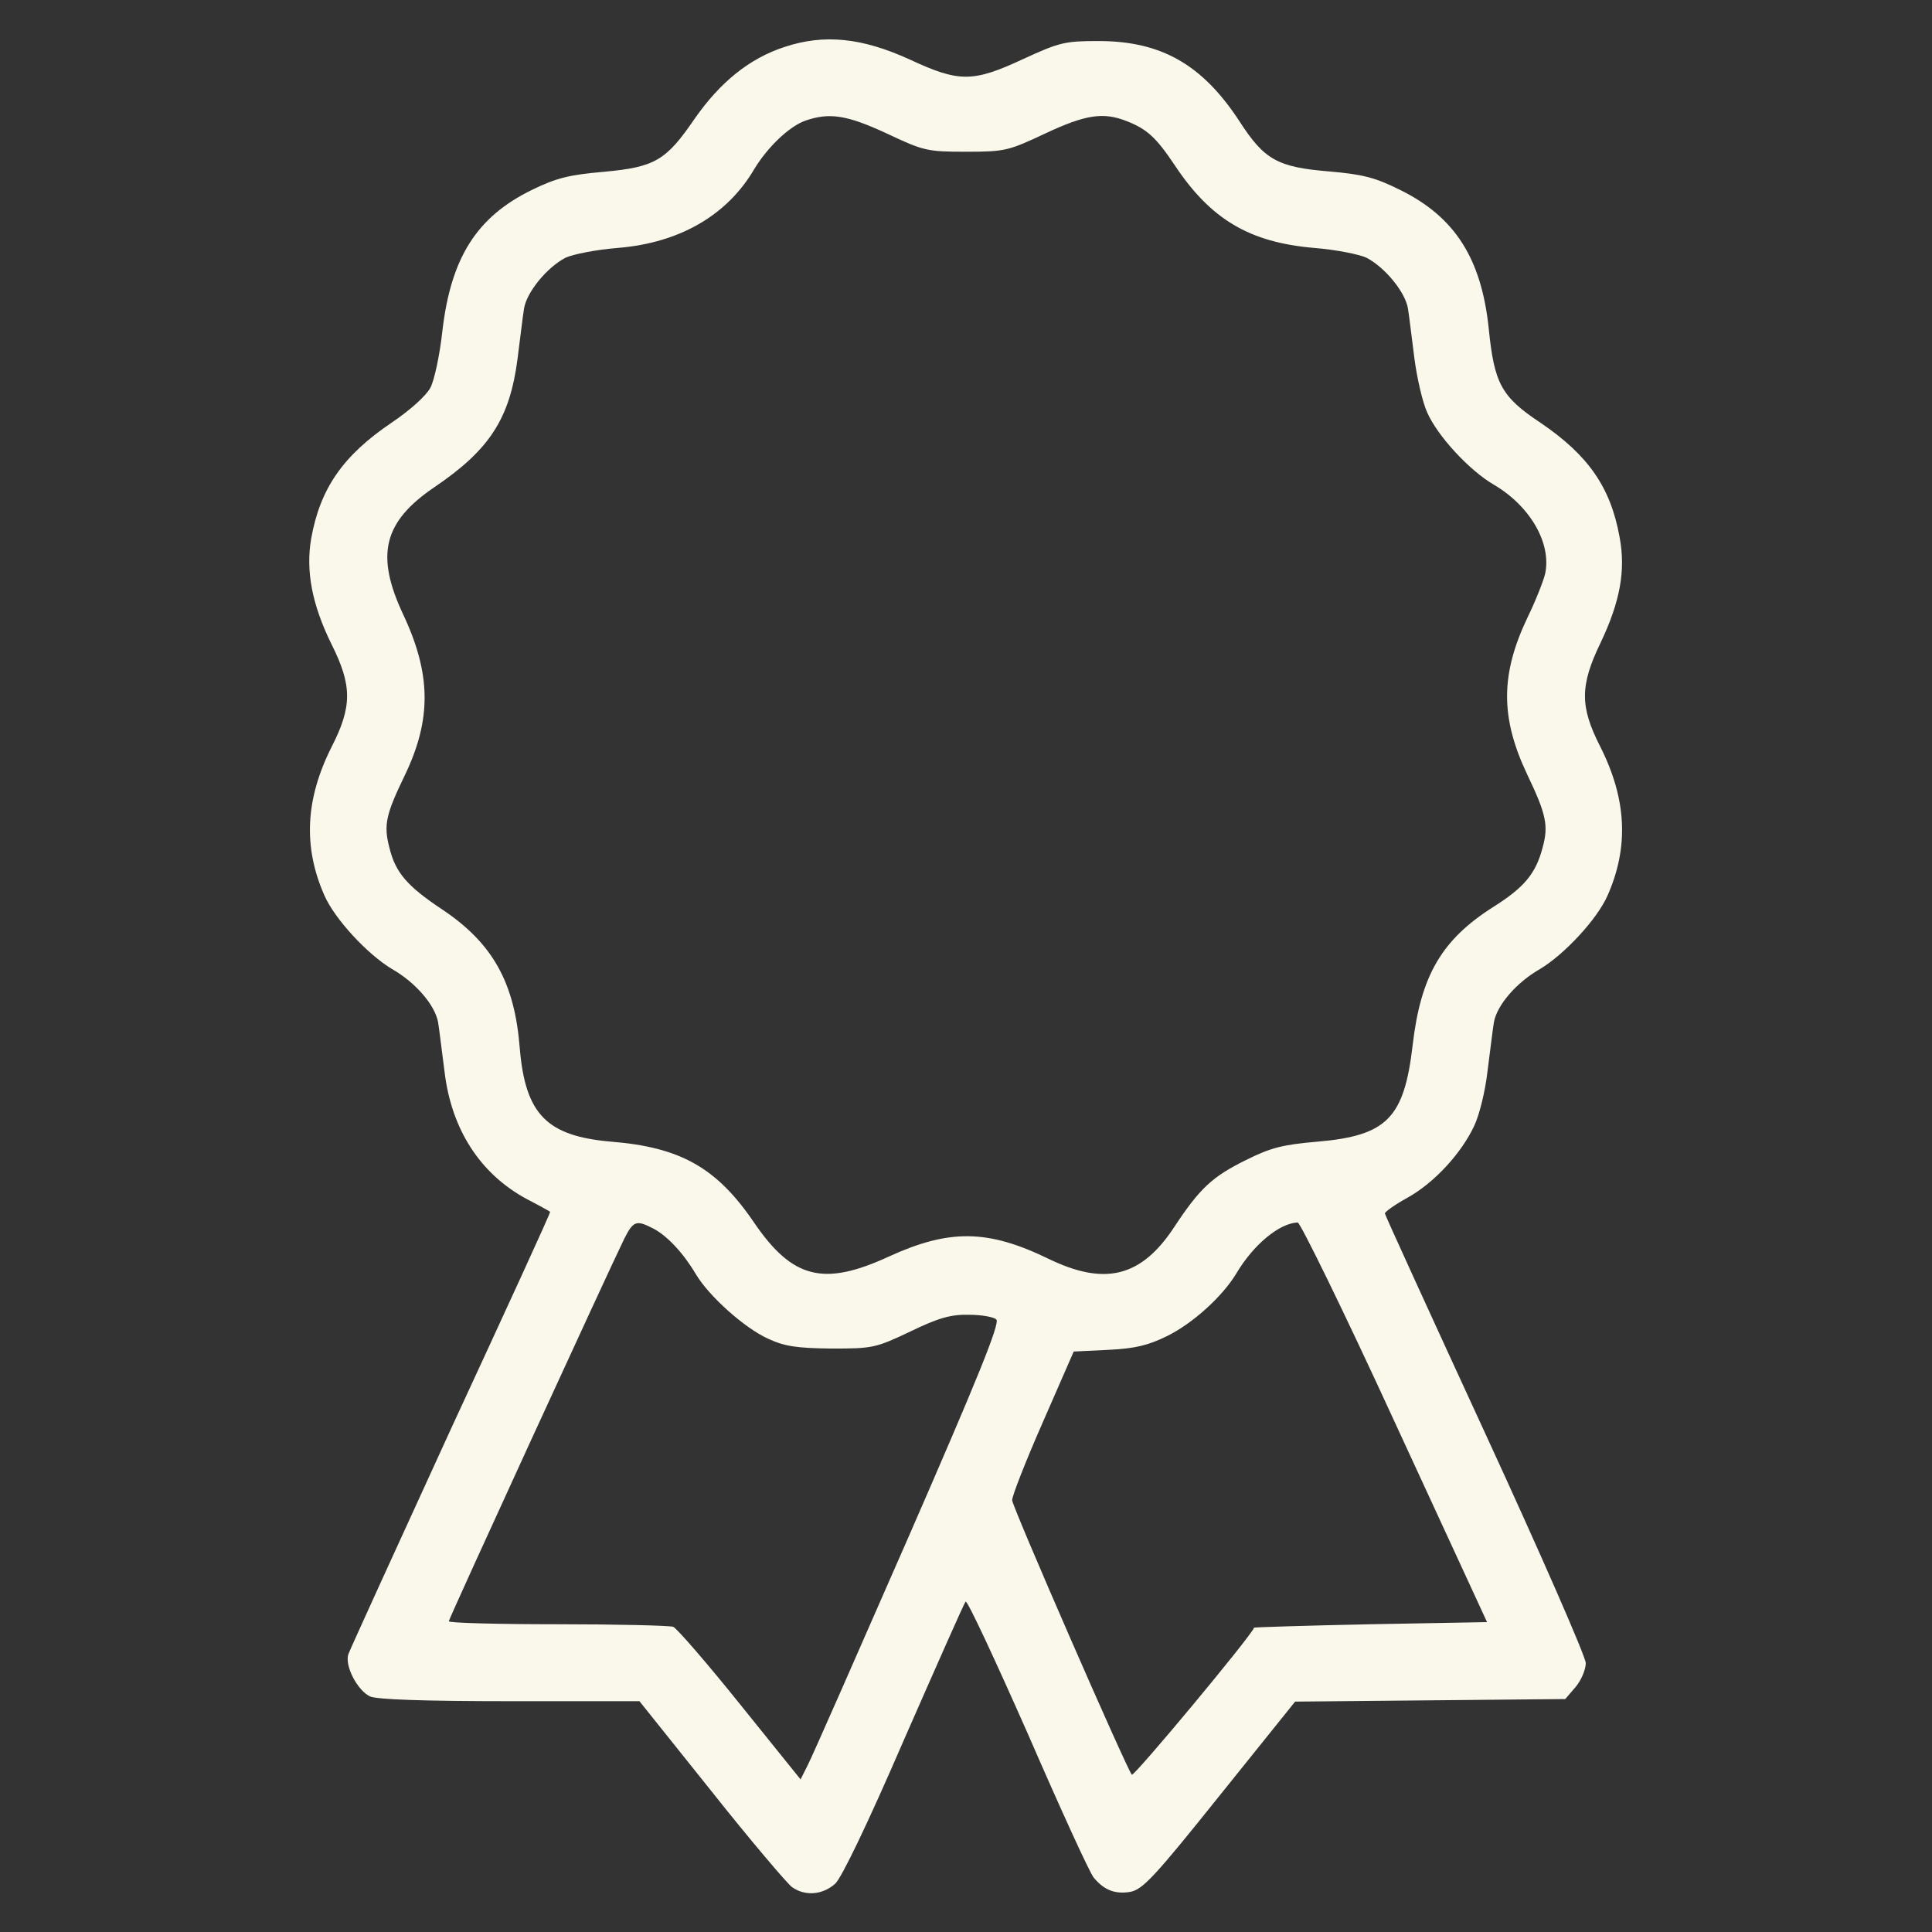 <?xml version="1.0" standalone="no"?>
<!DOCTYPE svg PUBLIC "-//W3C//DTD SVG 20010904//EN"
 "http://www.w3.org/TR/2001/REC-SVG-20010904/DTD/svg10.dtd">
<svg version="1.0" xmlns="http://www.w3.org/2000/svg"
 width="452pt" height="452pt" viewBox="0 0 452 452"
 preserveAspectRatio="xMidYMid meet">

<rect x="0" y="0" width="452" height="452" fill="#333333" stroke="none"/>

<g transform="translate(0,452) scale(0.1,-0.1)"
fill="#FAF8EB" stroke="none">
<path d="M1835 4410 c-82 -27 -150 -82 -210 -168 -67 -98 -93 -113 -213 -124
-80 -7 -110 -14 -169 -43 -128 -63 -188 -158 -208 -329 -6 -56 -19 -116 -28
-133 -10 -19 -48 -53 -91 -82 -114 -77 -167 -154 -188 -271 -13 -76 2 -155 48
-248 48 -96 48 -145 0 -239 -62 -123 -67 -235 -17 -348 24 -55 101 -138 158
-172 56 -32 101 -85 108 -125 3 -18 9 -70 15 -115 16 -135 83 -239 192 -298
29 -15 54 -29 55 -30 2 -1 -103 -229 -232 -508 -128 -279 -236 -516 -240 -527
-9 -27 21 -85 51 -99 17 -7 123 -11 328 -11 l302 0 168 -210 c92 -116 178
-217 189 -225 31 -22 72 -18 101 8 15 14 75 138 161 337 76 173 140 318 144
323 4 4 69 -136 146 -310 76 -175 145 -326 154 -336 25 -30 51 -39 86 -33 29
6 57 36 209 226 l176 219 316 3 316 3 24 28 c13 15 24 41 24 56 0 15 -106 257
-235 537 -129 280 -235 512 -235 515 0 4 24 21 53 37 63 35 126 104 156 168
12 25 26 82 31 127 6 45 12 97 15 115 7 40 52 93 108 125 57 34 134 117 158
172 50 113 45 225 -17 348 -48 94 -48 143 1 244 45 95 59 168 44 247 -21 116
-73 191 -185 267 -92 61 -108 92 -121 220 -17 164 -79 261 -206 324 -60 30
-88 37 -168 44 -120 10 -151 27 -209 117 -87 133 -183 188 -330 188 -79 0 -91
-3 -176 -42 -118 -55 -150 -55 -266 -1 -112 51 -200 60 -293 29z m239 -202
c87 -41 95 -43 186 -43 91 0 99 2 186 43 94 44 135 50 189 29 49 -19 70 -39
113 -103 84 -127 175 -181 326 -194 51 -4 106 -15 123 -23 44 -23 91 -81 97
-119 3 -18 9 -70 15 -116 6 -46 19 -103 30 -127 24 -55 99 -136 156 -169 85
-50 135 -137 120 -208 -4 -17 -22 -63 -41 -102 -64 -134 -64 -235 -1 -368 45
-94 50 -120 36 -171 -16 -61 -43 -93 -114 -138 -122 -77 -171 -161 -190 -324
-20 -171 -60 -212 -223 -226 -81 -7 -109 -14 -167 -43 -79 -39 -108 -66 -168
-157 -77 -117 -162 -138 -294 -74 -142 69 -232 70 -374 5 -152 -70 -225 -52
-315 80 -87 128 -172 176 -334 189 -151 13 -201 64 -214 219 -12 153 -63 245
-181 324 -83 55 -110 87 -124 145 -14 53 -8 78 36 169 63 131 62 237 -4 377
-65 139 -46 216 73 297 130 88 177 161 195 302 6 46 12 98 15 116 6 38 53 96
97 119 17 8 72 19 123 23 145 12 256 77 319 185 31 51 82 100 120 113 56 19
96 13 189 -30z m-546 -2562 c33 -17 71 -58 100 -107 31 -52 114 -126 169 -151
39 -18 67 -22 148 -23 96 0 103 1 185 40 66 32 95 40 137 39 29 0 58 -5 64
-11 9 -9 -45 -141 -206 -510 -120 -274 -225 -513 -235 -532 l-17 -34 -141 175
c-77 96 -148 178 -157 182 -9 3 -131 6 -271 6 -140 0 -254 3 -254 7 0 6 377
827 411 896 21 41 28 43 67 23z m1735 -453 l216 -468 -272 -5 c-150 -3 -272
-7 -273 -8 -7 -20 -281 -349 -286 -344 -11 11 -279 625 -280 642 -1 8 31 90
71 181 l73 167 81 4 c64 3 94 11 137 32 61 30 130 93 162 146 41 69 101 118
144 120 6 0 109 -210 227 -467z"/>
</g>
</svg>
